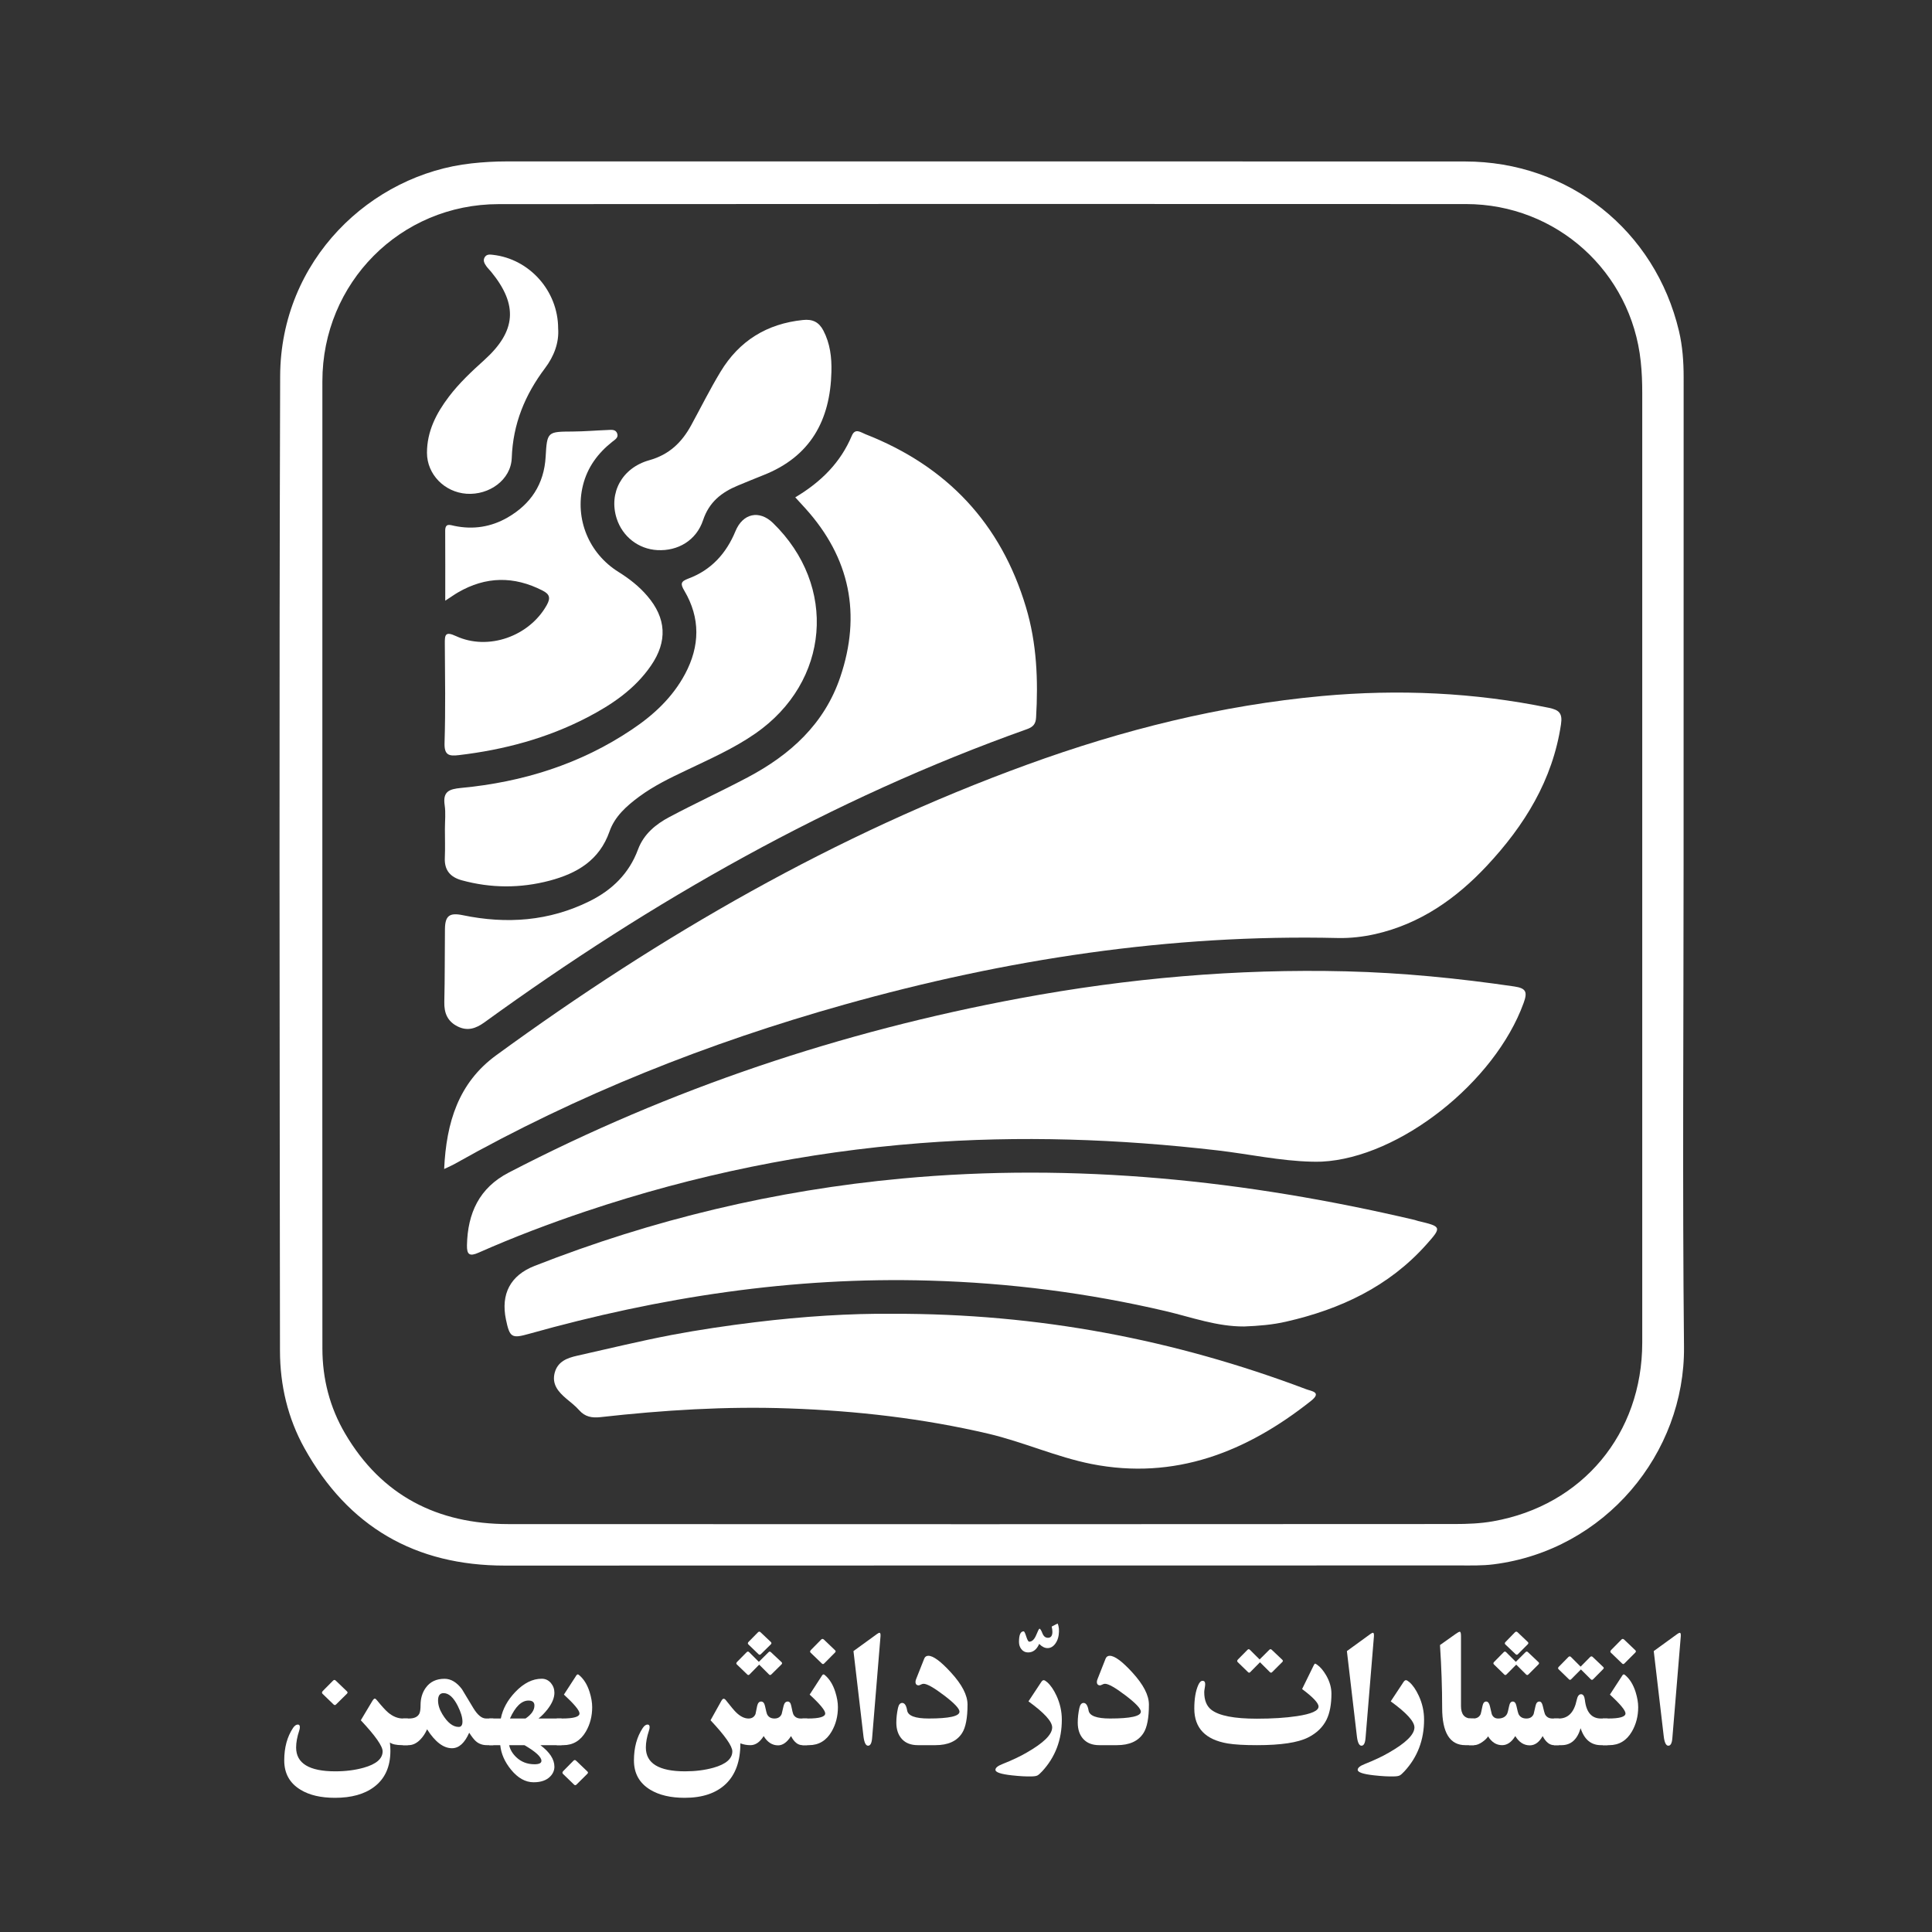 <?xml version="1.0" encoding="utf-8"?>
<!-- Generator: Adobe Illustrator 17.0.0, SVG Export Plug-In . SVG Version: 6.00 Build 0)  -->
<!DOCTYPE svg PUBLIC "-//W3C//DTD SVG 1.1//EN" "http://www.w3.org/Graphics/SVG/1.1/DTD/svg11.dtd">
<svg version="1.1" id="Layer_1" xmlns="http://www.w3.org/2000/svg" xmlns:xlink="http://www.w3.org/1999/xlink" x="0px" y="0px"
	 width="500px" height="500px" viewBox="0 0 500 500" enable-background="new 0 0 500 500" xml:space="preserve">
<rect x="0" y="0" width="500" height="500" fill="#333333" stroke="none"/>
<g>
	<g>
		<path fill="#FFFFFF" d="M435.711,224.048c0-42.14,0-84.298,0.014-126.443c0-4.006-0.285-7.989-1.198-11.886
			c-6.176-26.118-28.568-43.93-55.4-43.93c-82.671-0.032-165.364-0.014-248.035-0.014c-3.025,0-6.027,0.172-9.042,0.506
			C95.982,45.12,72.599,67.291,72.504,97.37c-0.276,84.095-0.136,168.172-0.045,252.253c0.014,8.843,2.012,17.401,6.338,25.182
			c11.302,20.29,28.618,30.381,51.906,30.367c82.35-0.036,164.699-0.018,247.058-0.036c2.921,0,5.859,0.081,8.748-0.285
			c28.916-3.644,49.586-28.767,49.31-56.304C435.399,307.053,435.711,265.559,435.711,224.048 M386.415,393.707
			c-3.278,0.583-6.664,0.71-9.996,0.71c-81.613,0.05-163.239,0.063-244.847,0.018c-18.346-0.018-32.827-7.347-42.267-23.45
			c-3.956-6.741-5.859-14.146-5.868-21.963c-0.027-41.842-0.014-83.67-0.014-125.494c0-41.62,0-83.245,0.009-124.861
			c0-25.44,20.164-45.825,45.612-45.838c83.448-0.063,166.906-0.05,250.359-0.018c23.464,0.018,42.782,17.573,45.219,40.752
			c0.289,2.686,0.389,5.371,0.389,8.07v245.824C425.01,371.034,409.562,389.615,386.415,393.707"/>
		<path fill="#FFFFFF" d="M114.946,302.537c0.561-12.125,3.734-22.325,13.468-29.432c42.561-31.041,87.807-57.177,137.47-75.238
			c24.725-8.997,50.079-15.344,76.337-17.745c19.68-1.786,39.242-0.931,58.633,3.061c2.591,0.538,3.567,1.361,3.133,4.25
			c-2.161,14.481-9.458,26.226-19.214,36.661c-7.957,8.495-17.234,15.001-28.826,17.641c-3.165,0.71-6.379,1.085-9.639,1.026
			c-43.501-1.026-85.994,5.493-127.777,17.225c-35.2,9.883-68.99,23.274-100.899,41.259
			C116.998,301.606,116.32,301.873,114.946,302.537"/>
		<path fill="#FFFFFF" d="M339.511,300.643c-8.228-0.19-16.262-1.971-24.404-2.921c-25.584-2.966-51.187-3.87-76.893-1.881
			c-29.622,2.292-58.47,8.21-86.604,17.654c-9.404,3.156-18.681,6.678-27.741,10.688c-2.369,1.062-3.065,0.488-3.02-1.908
			c0.167-8.273,3.16-14.861,10.832-18.821c41.842-21.714,86.021-36.507,132.325-45.11c27.89-5.181,56.019-7.659,84.384-6.962
			c14.576,0.362,29.07,1.799,43.501,3.915c3.106,0.457,3.445,1.451,2.419,4.277c-7.419,20.512-32.14,40.042-52.217,41.055
			C341.238,300.674,340.37,300.643,339.511,300.643"/>
		<path fill="#FFFFFF" d="M321.986,343.291c-7.035,0.045-13.572-2.383-20.277-3.965c-20.145-4.72-40.526-7.324-61.214-7.907
			c-35.282-1.026-69.687,4.263-103.549,13.766c-4.53,1.279-5.027,0.981-6.004-3.68c-1.383-6.628,1.153-11.447,7.419-13.893
			c30.616-12.03,62.29-19.562,95.045-22.609c44.875-4.168,89.014,0.457,132.718,10.719c0.316,0.077,0.615,0.203,0.932,0.285
			c6.008,1.42,6.144,1.546,2.084,6.081c-9.716,10.891-22.261,16.75-36.245,19.942C329.318,342.866,325.656,343.146,321.986,343.291"
			/>
		<path fill="#FFFFFF" d="M205.814,128.711c6.677-3.978,11.718-9.001,14.63-15.932c0.877-2.084,2.319-0.882,3.526-0.411
			c21.041,8.246,35.06,23.039,41.557,44.798c2.799,9.331,3.178,18.898,2.609,28.546c-0.086,1.623-0.76,2.432-2.328,2.984
			c-50.725,18.061-96.989,44.401-140.449,75.898c-2.193,1.578-4.34,2.324-6.899,1.062c-2.645-1.311-3.54-3.459-3.472-6.366
			c0.154-6.271,0.095-12.519,0.163-18.789c0.032-3.49,1.144-4.372,4.625-3.648c11.339,2.351,22.329,1.564,32.813-3.63
			c5.809-2.875,10.217-7.152,12.519-13.36c1.478-3.997,4.598-6.551,8.156-8.432c6.664-3.535,13.527-6.709,20.195-10.231
			c11.036-5.828,19.897-13.816,24.006-25.991c5.484-16.212,2.514-30.82-8.997-43.596
			C207.668,130.732,206.867,129.864,205.814,128.711"/>
		<path fill="#FFFFFF" d="M231.022,340.008c37.755-0.095,72.937,6.659,107.007,19.517c1.406,0.534,4.128,0.741,1.252,3.029
			c-16.687,13.233-35.255,20.575-56.811,16.325c-9.051-1.799-17.618-5.696-26.665-7.83c-16.994-3.978-34.192-5.936-51.612-6.551
			c-16.334-0.588-32.578,0.443-48.804,2.256c-2.202,0.235-3.965-0.063-5.493-1.786c-0.99-1.135-2.22-2.048-3.373-3.029
			c-2.053-1.754-3.748-3.698-2.97-6.664c0.782-2.939,3.232-3.838,5.837-4.422c8.106-1.817,16.185-3.789,24.341-5.353
			c7.197-1.356,14.472-2.432,21.742-3.318C207.711,340.686,219.986,339.895,231.022,340.008"/>
		<path fill="#FFFFFF" d="M115.143,214.527c0-2.053,0.24-4.137-0.063-6.139c-0.52-3.535,1.121-4.173,4.25-4.471
			c15.923-1.501,30.842-6.14,44.215-15.127c5.624-3.757,10.516-8.301,13.753-14.368c3.838-7.197,4.006-14.463-0.204-21.565
			c-1.058-1.786-0.918-2.387,1.071-3.129c5.9-2.193,9.797-6.506,12.175-12.265c1.908-4.63,6.167-5.547,9.702-2.116
			c16.768,16.294,14.702,41.114-4.539,54.473c-5.606,3.897-11.841,6.628-17.966,9.566c-4.196,1.989-8.364,4.01-12.121,6.786
			c-3.26,2.405-6.325,5.136-7.672,9.001c-2.622,7.505-8.432,10.864-15.516,12.745c-7.564,1.989-15.141,1.971-22.704-0.095
			c-2.993-0.823-4.557-2.604-4.403-5.846C115.229,219.5,115.143,217.004,115.143,214.527"/>
		<path fill="#FFFFFF" d="M115.23,155.458c0-6.456,0.022-12.265-0.014-18.079c-0.009-2.066,1.221-1.528,2.392-1.279
			c4.86,1.013,9.485,0.285,13.744-2.161c6.008-3.472,9.449-8.622,9.86-15.71c0.371-6.569,0.479-6.506,7.044-6.551
			c3.015-0.018,6.031-0.285,9.047-0.398c0.945-0.045,2.084-0.222,2.455,0.981c0.321,1.026-0.624,1.528-1.28,2.053
			c-3.757,2.97-6.465,6.632-7.618,11.321c-2.125,8.653,1.524,17.605,9.214,22.388c2.776,1.736,5.312,3.712,7.428,6.189
			c4.96,5.764,5.29,11.777,0.963,18.061c-4.155,6.054-10.059,10.046-16.416,13.36c-10.443,5.434-21.646,8.418-33.297,9.792
			c-2.591,0.316-3.807,0-3.703-3.192c0.267-8.54,0.127-17.067,0.072-25.611c-0.018-2.256,0.036-3.332,2.889-2.003
			c8.373,3.87,18.993,0.032,23.491-8.02c1.031-1.849,0.76-2.826-1.085-3.761c-7.423-3.802-14.711-3.694-21.909,0.493
			C117.59,153.862,116.731,154.495,115.23,155.458"/>
		<path fill="#FFFFFF" d="M215.17,96.232c-0.298,12.55-5.443,21.949-17.6,26.733c-2.206,0.868-4.39,1.786-6.583,2.685
			c-4.241,1.75-7.478,4.277-9.037,8.983c-1.754,5.24-6.515,8.02-11.818,7.735c-4.874-0.253-9.033-3.472-10.543-8.196
			c-2.089-6.551,1.302-13.07,8.463-15.073c5.14-1.442,8.386-4.598,10.81-9.019c2.527-4.625,4.878-9.363,7.604-13.861
			c4.829-8.007,11.99-12.442,21.339-13.405c2.518-0.271,4.141,0.552,5.281,2.731C214.831,88.89,215.269,92.489,215.17,96.232"/>
		<path fill="#FFFFFF" d="M144.448,84.991c0.271,3.68-1.067,7.202-3.386,10.281c-5.204,6.913-8.314,14.431-8.621,23.256
			c-0.204,5.638-5.819,9.661-11.709,9.254c-5.701-0.411-10.213-5.009-10.231-10.579c-0.005-5.561,2.401-10.235,5.66-14.526
			c2.685-3.553,5.932-6.573,9.214-9.539c8.201-7.419,8.748-14.228,1.732-22.799c-0.411-0.506-0.904-0.949-1.266-1.483
			c-0.497-0.728-0.945-1.515-0.33-2.387c0.511-0.71,1.293-0.615,2.062-0.52C136.988,67.007,144.426,75.248,144.448,84.991"/>
	</g>
	<path fill="#FFFFFF" d="M105.537,451.648h-1.406c-1.564,0-2.645-0.24-3.228-0.696c0.086,0.741,0.131,1.451,0.131,2.147
		c0,4.137-1.406,7.247-4.209,9.349c-2.509,1.894-5.886,2.826-10.14,2.826c-3.617,0-6.587-0.678-8.897-2.084
		c-2.821-1.704-4.227-4.232-4.227-7.595c0-3.332,0.76-6.126,2.274-8.4c0.398-0.583,0.814-0.882,1.248-0.882
		c0.348,0,0.52,0.217,0.52,0.678c0,0.249-0.054,0.538-0.158,0.868c-0.542,1.641-0.809,3.092-0.809,4.39
		c0,4.105,3.386,6.171,10.14,6.171c2.685,0,5.127-0.316,7.329-0.931c3.278-0.918,4.919-2.337,4.919-4.245
		c0-1.343-1.885-4.028-5.647-8.038l2.993-5.005c0.244-0.393,0.452-0.601,0.615-0.601c0.167,0,0.366,0.158,0.61,0.475
		c1.23,1.515,2.188,2.559,2.848,3.124c1.225,1.026,2.509,1.551,3.852,1.551h1.243V451.648z M89.808,437.737
		c0.19,0.19,0.181,0.38-0.009,0.583l-2.835,2.798c-0.19,0.203-0.393,0.203-0.615,0.014l-2.866-2.767
		c-0.226-0.217-0.203-0.47,0.072-0.755l2.627-2.654c0.244-0.253,0.484-0.253,0.728,0L89.808,437.737z"/>
	<path fill="#FFFFFF" d="M127.672,451.647h-1.668c-1.135,0-2.098-0.348-2.88-1.044c-0.466-0.425-1.035-1.153-1.695-2.179
		c-1.184,2.69-2.663,4.015-4.462,4.015c-2.202,0-4.349-1.628-6.442-4.896c-0.434,1.008-1.013,1.894-1.75,2.654
		c-0.949,0.963-1.953,1.451-3.02,1.451h-1.46v-6.899h1.542c1.374,0,2.265-0.425,2.69-1.261c0.208-0.43,0.316-1.171,0.316-2.215
		c0-1.736,0.443-3.219,1.334-4.467c1.121-1.564,2.74-2.337,4.865-2.337c1.664,0,3.156,0.9,4.507,2.685l2.961,4.91
		c1.09,1.799,2.184,2.685,3.287,2.685h1.876V451.647z M118.712,446.927c0.646,0,0.972-0.461,0.972-1.388
		c0-1.076-0.402-2.432-1.225-4.073c-1.099-2.179-2.319-3.287-3.662-3.287c-0.958,0-1.429,0.646-1.429,1.908
		c0,1.126,0.371,2.31,1.103,3.522C115.804,445.82,117.211,446.927,118.712,446.927"/>
	<path fill="#FFFFFF" d="M145.324,451.647h-5.47c2.41,1.799,3.626,3.662,3.626,5.592c0,0.913-0.357,1.768-1.067,2.496
		c-0.963,1.008-2.41,1.515-4.304,1.515c-2.129,0-4.082-1.09-5.864-3.273c-1.628-2.003-2.554-4.105-2.78-6.329h-2.848v-6.899h2.997
		c0.484-2.464,1.727-4.752,3.748-6.872c2.184-2.288,4.462-3.422,6.84-3.422c0.931,0,1.722,0.362,2.369,1.103
		c0.606,0.728,0.909,1.564,0.909,2.527c0,1.311-0.588,2.731-1.745,4.232c-0.769,0.981-1.555,1.799-2.378,2.432h5.968V451.647z
		 M138.33,456.589c1.198,0,1.79-0.298,1.79-0.886c0-1.008-1.465-2.351-4.39-4.055h-3.96c0.244,1.139,0.859,2.179,1.831,3.11
		C134.871,455.974,136.449,456.589,138.33,456.589 M136.775,440.105c-1.79,0-3.395,1.546-4.801,4.643h4.037
		c1.528-1.044,2.297-2.147,2.297-3.364C138.307,440.53,137.801,440.105,136.775,440.105"/>
	<path fill="#FFFFFF" d="M153.256,441.813c0,2.351-0.551,4.449-1.632,6.316c-1.374,2.351-3.332,3.522-5.868,3.522h-1.673v-6.904
		h1.397c2.993,0,4.494-0.443,4.494-1.311c0-0.773-1.352-2.401-4.033-4.878l3.237-4.991c0.181-0.267,0.393-0.316,0.628-0.109
		c1.243,1.008,2.175,2.496,2.789,4.453C153.03,439.317,153.256,440.611,153.256,441.813 M152.027,458.468
		c0.199,0.176,0.181,0.38-0.014,0.583l-2.835,2.812c-0.199,0.19-0.402,0.19-0.61,0l-2.857-2.767
		c-0.231-0.217-0.199-0.47,0.063-0.755l2.631-2.667c0.244-0.24,0.479-0.24,0.714,0.014L152.027,458.468z"/>
	<path fill="#FFFFFF" d="M208.908,451.65h-1.225c-1.175,0-2.161-0.778-2.966-2.355c-1.026,1.609-2.138,2.401-3.345,2.401
		c-1.51,0-2.758-0.791-3.734-2.401c-0.99,1.578-2.125,2.355-3.418,2.355c-0.927,0-1.786-0.158-2.609-0.475
		c0,4.593-1.248,8.084-3.757,10.498c-2.505,2.401-6.054,3.599-10.665,3.599c-3.617,0-6.587-0.692-8.893-2.084
		c-2.817-1.704-4.232-4.232-4.232-7.591c0-3.318,0.768-6.126,2.283-8.4c0.398-0.588,0.814-0.886,1.248-0.886
		c0.348,0,0.529,0.222,0.529,0.678c0,0.253-0.063,0.538-0.167,0.868c-0.542,1.641-0.809,3.097-0.809,4.39
		c0,4.105,3.377,6.171,10.136,6.171c2.69,0,5.131-0.312,7.342-0.927c3.269-0.918,4.901-2.337,4.901-4.25
		c0-1.343-1.872-4.024-5.638-8.038l2.789-5c0.212-0.38,0.416-0.57,0.606-0.57c0.181,0,0.398,0.14,0.615,0.425
		c1.243,1.596,2.111,2.622,2.609,3.11c1.094,1.058,2.161,1.582,3.214,1.582c0.881,0,1.487-0.398,1.804-1.157
		c0.072-0.362,0.222-1.058,0.43-2.098c0.172-0.755,0.511-1.139,1.017-1.139c0.506,0,0.836,0.384,1.004,1.139
		c0.285,1.311,0.466,2.003,0.52,2.098c0.348,0.76,0.995,1.157,1.949,1.157c0.9,0,1.519-0.398,1.849-1.157l0.497-2.098
		c0.181-0.755,0.538-1.139,1.076-1.139c0.457,0,0.769,0.384,0.913,1.139c0.244,1.23,0.421,1.94,0.506,2.116
		c0.362,0.76,1.022,1.139,1.989,1.139h1.632V451.65z M202.276,430.175c0.176,0.185,0.167,0.362-0.023,0.57l-2.654,2.618
		c-0.194,0.176-0.38,0.176-0.565,0l-2.559-2.554l-2.514,2.554c-0.181,0.176-0.371,0.176-0.561,0l-2.699-2.604
		c-0.212-0.19-0.19-0.411,0.072-0.678l2.446-2.478c0.231-0.24,0.452-0.24,0.683,0l2.487,2.478l2.496-2.478
		c0.203-0.226,0.425-0.226,0.651,0L202.276,430.175z M199.513,424.962c0.176,0.19,0.176,0.38-0.009,0.583l-2.613,2.572
		c-0.185,0.176-0.375,0.176-0.574,0l-2.631-2.536c-0.204-0.208-0.185-0.443,0.059-0.683l2.437-2.477
		c0.222-0.203,0.429-0.203,0.642,0L199.513,424.962z"/>
	<path fill="#FFFFFF" d="M216.852,441.81c0,2.355-0.547,4.453-1.637,6.32c-1.37,2.346-3.323,3.517-5.855,3.517h-1.677v-6.899h1.397
		c2.993,0,4.485-0.443,4.485-1.311c0-0.778-1.338-2.401-4.024-4.878l3.237-4.991c0.181-0.267,0.389-0.316,0.633-0.109
		c1.234,1.008,2.161,2.491,2.776,4.449C216.63,439.315,216.852,440.612,216.852,441.81 M216.124,427.095
		c0.199,0.19,0.19,0.38-0.041,0.601l-2.794,2.812c-0.199,0.203-0.389,0.203-0.601,0l-2.884-2.78
		c-0.226-0.203-0.199-0.443,0.077-0.728l2.622-2.667c0.226-0.24,0.47-0.24,0.732,0L216.124,427.095z"/>
	<path fill="#FFFFFF" d="M227.872,423.509l-2.17,26.321c-0.109,1.311-0.457,1.958-1.044,1.958c-0.601,0-0.999-0.818-1.198-2.464
		l-2.582-22.026l6.112-4.435c0.267-0.19,0.479-0.298,0.628-0.298C227.831,422.565,227.921,422.881,227.872,423.509"/>
	<path fill="#FFFFFF" d="M250.395,441.132c0,3.49-0.479,5.95-1.42,7.405c-1.352,2.084-3.635,3.11-6.867,3.11h-4.566
		c-1.777,0-3.142-0.52-4.123-1.578c-0.968-1.062-1.451-2.478-1.451-4.263c0-1.248,0.154-2.509,0.43-3.789
		c0.194-0.873,0.561-1.298,1.09-1.298c0.637,0,1.067,0.651,1.284,1.958c0.231,1.374,2.093,2.071,5.583,2.071
		c5.303,0,7.957-0.601,7.957-1.768c0-0.791-1.325-2.197-3.969-4.205c-2.654-2.016-4.422-3.011-5.317-3.011
		c-0.212,0-0.439,0.059-0.705,0.203c-0.271,0.127-0.448,0.203-0.538,0.203c-0.565,0-0.854-0.298-0.854-0.918
		c0-0.185,0.054-0.425,0.158-0.692l2.107-5.321c0.19-0.475,0.547-0.723,1.067-0.723c1.257,0,3.205,1.433,5.832,4.309
		C248.967,435.955,250.395,438.718,250.395,441.132"/>
	<path fill="#FFFFFF" d="M273.986,423.146c-0.118,0.854-0.411,1.609-0.877,2.242c-0.561,0.76-1.23,1.139-2.016,1.139
		c-0.723,0-1.442-0.366-2.152-1.09c-0.646,1.483-1.605,2.211-2.875,2.211c-0.723,0-1.302-0.285-1.745-0.854
		c-0.402-0.52-0.606-1.135-0.606-1.881c0-1.831,0.402-2.726,1.216-2.726c0.158,0,0.38,0.439,0.66,1.338
		c0.289,0.886,0.538,1.343,0.769,1.343c0.723,0,1.325-0.57,1.795-1.691c0.457-1.121,0.746-1.673,0.859-1.673
		c0.19,0,0.448,0.38,0.755,1.171c0.307,0.787,0.782,1.185,1.438,1.185c0.769,0,1.153-0.524,1.153-1.551
		c0-0.393-0.063-0.836-0.181-1.356l1.524-0.791C274.058,420.89,274.153,421.885,273.986,423.146"/>
	<path fill="#FFFFFF" d="M274.798,445.048c0,5.24-1.7,9.711-5.091,13.373c-0.52,0.552-0.918,0.913-1.203,1.058
		c-0.289,0.158-0.778,0.24-1.469,0.253c-1.442,0.045-3.156-0.05-5.136-0.271c-2.862-0.312-4.281-0.787-4.281-1.433
		c0-0.524,0.61-1.026,1.831-1.501c2.45-0.977,4.526-1.944,6.23-2.939c4.422-2.523,6.623-4.702,6.623-6.533
		c0-1.537-2.044-3.775-6.135-6.745l3.287-4.973c0.212-0.33,0.425-0.506,0.655-0.506c0.217,0,0.502,0.176,0.886,0.506
		c0.904,0.791,1.718,1.976,2.446,3.553C274.341,440.861,274.798,442.918,274.798,445.048"/>
	<path fill="#FFFFFF" d="M297.338,441.132c0,3.49-0.475,5.95-1.42,7.405c-1.352,2.084-3.635,3.11-6.863,3.11h-4.571
		c-1.768,0-3.133-0.52-4.114-1.578c-0.972-1.062-1.451-2.478-1.451-4.263c0-1.248,0.145-2.509,0.425-3.789
		c0.199-0.873,0.561-1.298,1.085-1.298c0.633,0,1.067,0.651,1.293,1.958c0.226,1.374,2.084,2.071,5.583,2.071
		c5.294,0,7.948-0.601,7.948-1.768c0-0.791-1.325-2.197-3.969-4.205c-2.645-2.016-4.421-3.011-5.307-3.011
		c-0.213,0-0.457,0.059-0.71,0.203c-0.271,0.127-0.452,0.203-0.538,0.203c-0.574,0-0.859-0.298-0.859-0.918
		c0-0.185,0.063-0.425,0.167-0.692l2.098-5.321c0.199-0.475,0.552-0.723,1.067-0.723c1.261,0,3.214,1.433,5.841,4.309
		C295.909,435.955,297.338,438.718,297.338,441.132"/>
	<path fill="#FFFFFF" d="M344.574,438.337c0,2.731-0.421,4.96-1.248,6.678c-0.972,1.976-2.577,3.535-4.824,4.657
		c-2.613,1.311-7.003,1.976-13.17,1.976c-3.26,0-5.796-0.14-7.613-0.443c-5.76-0.981-8.635-3.978-8.635-9.033
		c0-2.523,0.348-4.575,1.035-6.108c0.321-0.71,0.687-1.071,1.112-1.071c0.443,0,0.669,0.28,0.669,0.832
		c0,0.258-0.036,0.601-0.118,1.062c-0.086,0.457-0.126,0.805-0.126,1.04c0,2.116,0.628,3.648,1.881,4.598
		c1.998,1.515,5.891,2.27,11.709,2.27c4.024,0,7.491-0.217,10.403-0.66c3.73-0.556,5.588-1.392,5.588-2.478
		c0-0.904-1.411-2.405-4.254-4.535l2.988-6.094c0.154-0.303,0.267-0.457,0.334-0.475c0.104-0.018,0.271,0.081,0.533,0.253
		c0.85,0.583,1.655,1.533,2.401,2.826C344.131,435.195,344.574,436.76,344.574,438.337 M331.87,429.558
		c0.181,0.19,0.181,0.38-0.014,0.57l-2.631,2.622c-0.181,0.19-0.371,0.19-0.57,0l-2.568-2.559l-2.532,2.559
		c-0.181,0.19-0.371,0.19-0.56,0l-2.668-2.591c-0.212-0.203-0.19-0.425,0.059-0.696l2.45-2.478c0.212-0.235,0.434-0.235,0.656,0
		l2.496,2.478l2.486-2.478c0.226-0.235,0.448-0.235,0.678,0L331.87,429.558z"/>
	<path fill="#FFFFFF" d="M355.57,423.509l-2.17,26.321c-0.113,1.311-0.457,1.958-1.053,1.958c-0.592,0-1.004-0.818-1.189-2.464
		l-2.582-22.026l6.108-4.435c0.271-0.19,0.488-0.298,0.633-0.298C355.529,422.565,355.615,422.881,355.57,423.509"/>
	<path fill="#FFFFFF" d="M368.549,445.048c0,5.24-1.7,9.711-5.091,13.373c-0.511,0.552-0.918,0.913-1.203,1.058
		c-0.289,0.158-0.782,0.24-1.469,0.253c-1.433,0.045-3.147-0.05-5.14-0.271c-2.857-0.312-4.277-0.787-4.277-1.433
		c0-0.524,0.61-1.026,1.831-1.501c2.446-0.977,4.525-1.944,6.23-2.939c4.422-2.523,6.623-4.702,6.623-6.533
		c0-1.537-2.044-3.775-6.135-6.745l3.287-4.973c0.212-0.33,0.425-0.506,0.655-0.506c0.217,0,0.502,0.176,0.891,0.506
		c0.9,0.791,1.713,1.976,2.441,3.553C368.101,440.861,368.549,442.918,368.549,445.048"/>
	<path fill="#FFFFFF" d="M381.449,451.648h-2.22c-4.001,0-5.999-3.223-5.999-9.666c0-5.145-0.19-10.547-0.56-16.244l4.096-2.907
		c0.506-0.362,0.854-0.538,1.022-0.538c0.213,0,0.316,0.38,0.316,1.139v18.075c0,2.152,0.904,3.242,2.717,3.242h0.629V451.648z"/>
	<path fill="#FFFFFF" d="M403.425,451.65h-1.221c-1.144,0-2.134-0.778-2.97-2.355c-0.9,1.609-2.012,2.401-3.323,2.401
		c-1.524,0-2.776-0.791-3.757-2.401c-0.972,1.578-2.098,2.355-3.395,2.355c-1.492,0-2.708-0.76-3.648-2.292
		c-0.253,0.457-0.728,0.918-1.406,1.406c-0.805,0.588-1.551,0.886-2.233,0.886h-1.288v-6.899h1.085c0.936,0,1.578-0.38,1.926-1.139
		c0.059-0.145,0.212-0.836,0.475-2.116c0.158-0.755,0.466-1.139,0.945-1.139c0.452,0,0.773,0.384,0.959,1.139l0.497,2.116
		c0.298,0.76,0.85,1.139,1.646,1.139c1.103,0,1.872-0.398,2.292-1.157c0.145-0.267,0.339-0.977,0.561-2.098
		c0.149-0.755,0.466-1.139,0.931-1.139c0.466,0,0.791,0.384,0.949,1.139c0.276,1.216,0.448,1.926,0.543,2.098
		c0.38,0.76,1.058,1.157,2.039,1.157c0.922,0,1.546-0.398,1.876-1.157c0.054-0.253,0.222-0.963,0.484-2.098
		c0.158-0.755,0.488-1.139,0.995-1.139c0.416,0,0.71,0.384,0.877,1.139c0.271,1.185,0.466,1.876,0.565,2.116
		c0.38,0.76,1.035,1.139,1.976,1.139h1.623V451.65z M398.176,430.175c0.185,0.185,0.176,0.362-0.023,0.57l-2.622,2.618
		c-0.181,0.176-0.371,0.176-0.565,0l-2.568-2.554l-2.541,2.554c-0.172,0.176-0.366,0.176-0.552,0l-2.668-2.604
		c-0.217-0.203-0.199-0.425,0.059-0.678l2.442-2.478c0.221-0.24,0.443-0.24,0.664,0l2.491,2.478l2.491-2.478
		c0.226-0.24,0.448-0.24,0.678,0L398.176,430.175z M395.414,424.962c0.176,0.176,0.167,0.38-0.023,0.57l-2.573,2.586
		c-0.185,0.176-0.371,0.176-0.579-0.014l-2.645-2.509c-0.217-0.208-0.199-0.443,0.072-0.696l2.414-2.477
		c0.222-0.203,0.434-0.203,0.665,0L395.414,424.962z"/>
	<path fill="#FFFFFF" d="M416.034,451.649h-1.704c-2.559,0-4.318-1.456-5.267-4.39c-0.868,2.934-2.509,4.39-4.941,4.39h-1.94v-6.899
		h1.243c2.41,0,3.96-1.6,4.62-4.77c0.208-1.013,0.592-1.519,1.13-1.519c0.543,0,0.877,0.506,0.995,1.519
		c0.362,3.169,1.754,4.77,4.159,4.77h1.704V451.649z M414.922,431.422c0.181,0.176,0.176,0.362-0.032,0.552l-2.613,2.636
		c-0.181,0.176-0.371,0.176-0.57,0l-2.563-2.559l-2.536,2.545c-0.181,0.19-0.361,0.203-0.56,0.014l-2.677-2.604
		c-0.212-0.19-0.19-0.43,0.081-0.678l2.446-2.496c0.222-0.221,0.452-0.221,0.678,0l2.486,2.496l2.464-2.496
		c0.231-0.221,0.461-0.221,0.678,0L414.922,431.422z"/>
	<path fill="#FFFFFF" d="M423.963,441.81c0,2.355-0.552,4.453-1.637,6.32c-1.37,2.346-3.323,3.517-5.864,3.517h-1.668v-6.899h1.397
		c2.993,0,4.485-0.443,4.485-1.311c0-0.778-1.343-2.401-4.033-4.878l3.246-4.991c0.172-0.267,0.384-0.316,0.633-0.109
		c1.23,1.008,2.161,2.491,2.776,4.449C423.733,439.315,423.963,440.612,423.963,441.81 M423.235,427.095
		c0.19,0.19,0.181,0.38-0.032,0.601l-2.812,2.812c-0.19,0.203-0.384,0.203-0.597,0l-2.884-2.78c-0.23-0.203-0.203-0.443,0.072-0.728
		l2.631-2.667c0.226-0.24,0.461-0.24,0.723,0L423.235,427.095z"/>
	<path fill="#FFFFFF" d="M434.982,423.509l-2.179,26.321c-0.099,1.311-0.448,1.958-1.04,1.958c-0.601,0-1.004-0.818-1.193-2.464
		l-2.582-22.026l6.113-4.435c0.267-0.19,0.488-0.298,0.633-0.298C434.941,422.565,435.032,422.881,434.982,423.509"/>
</g>
</svg>
